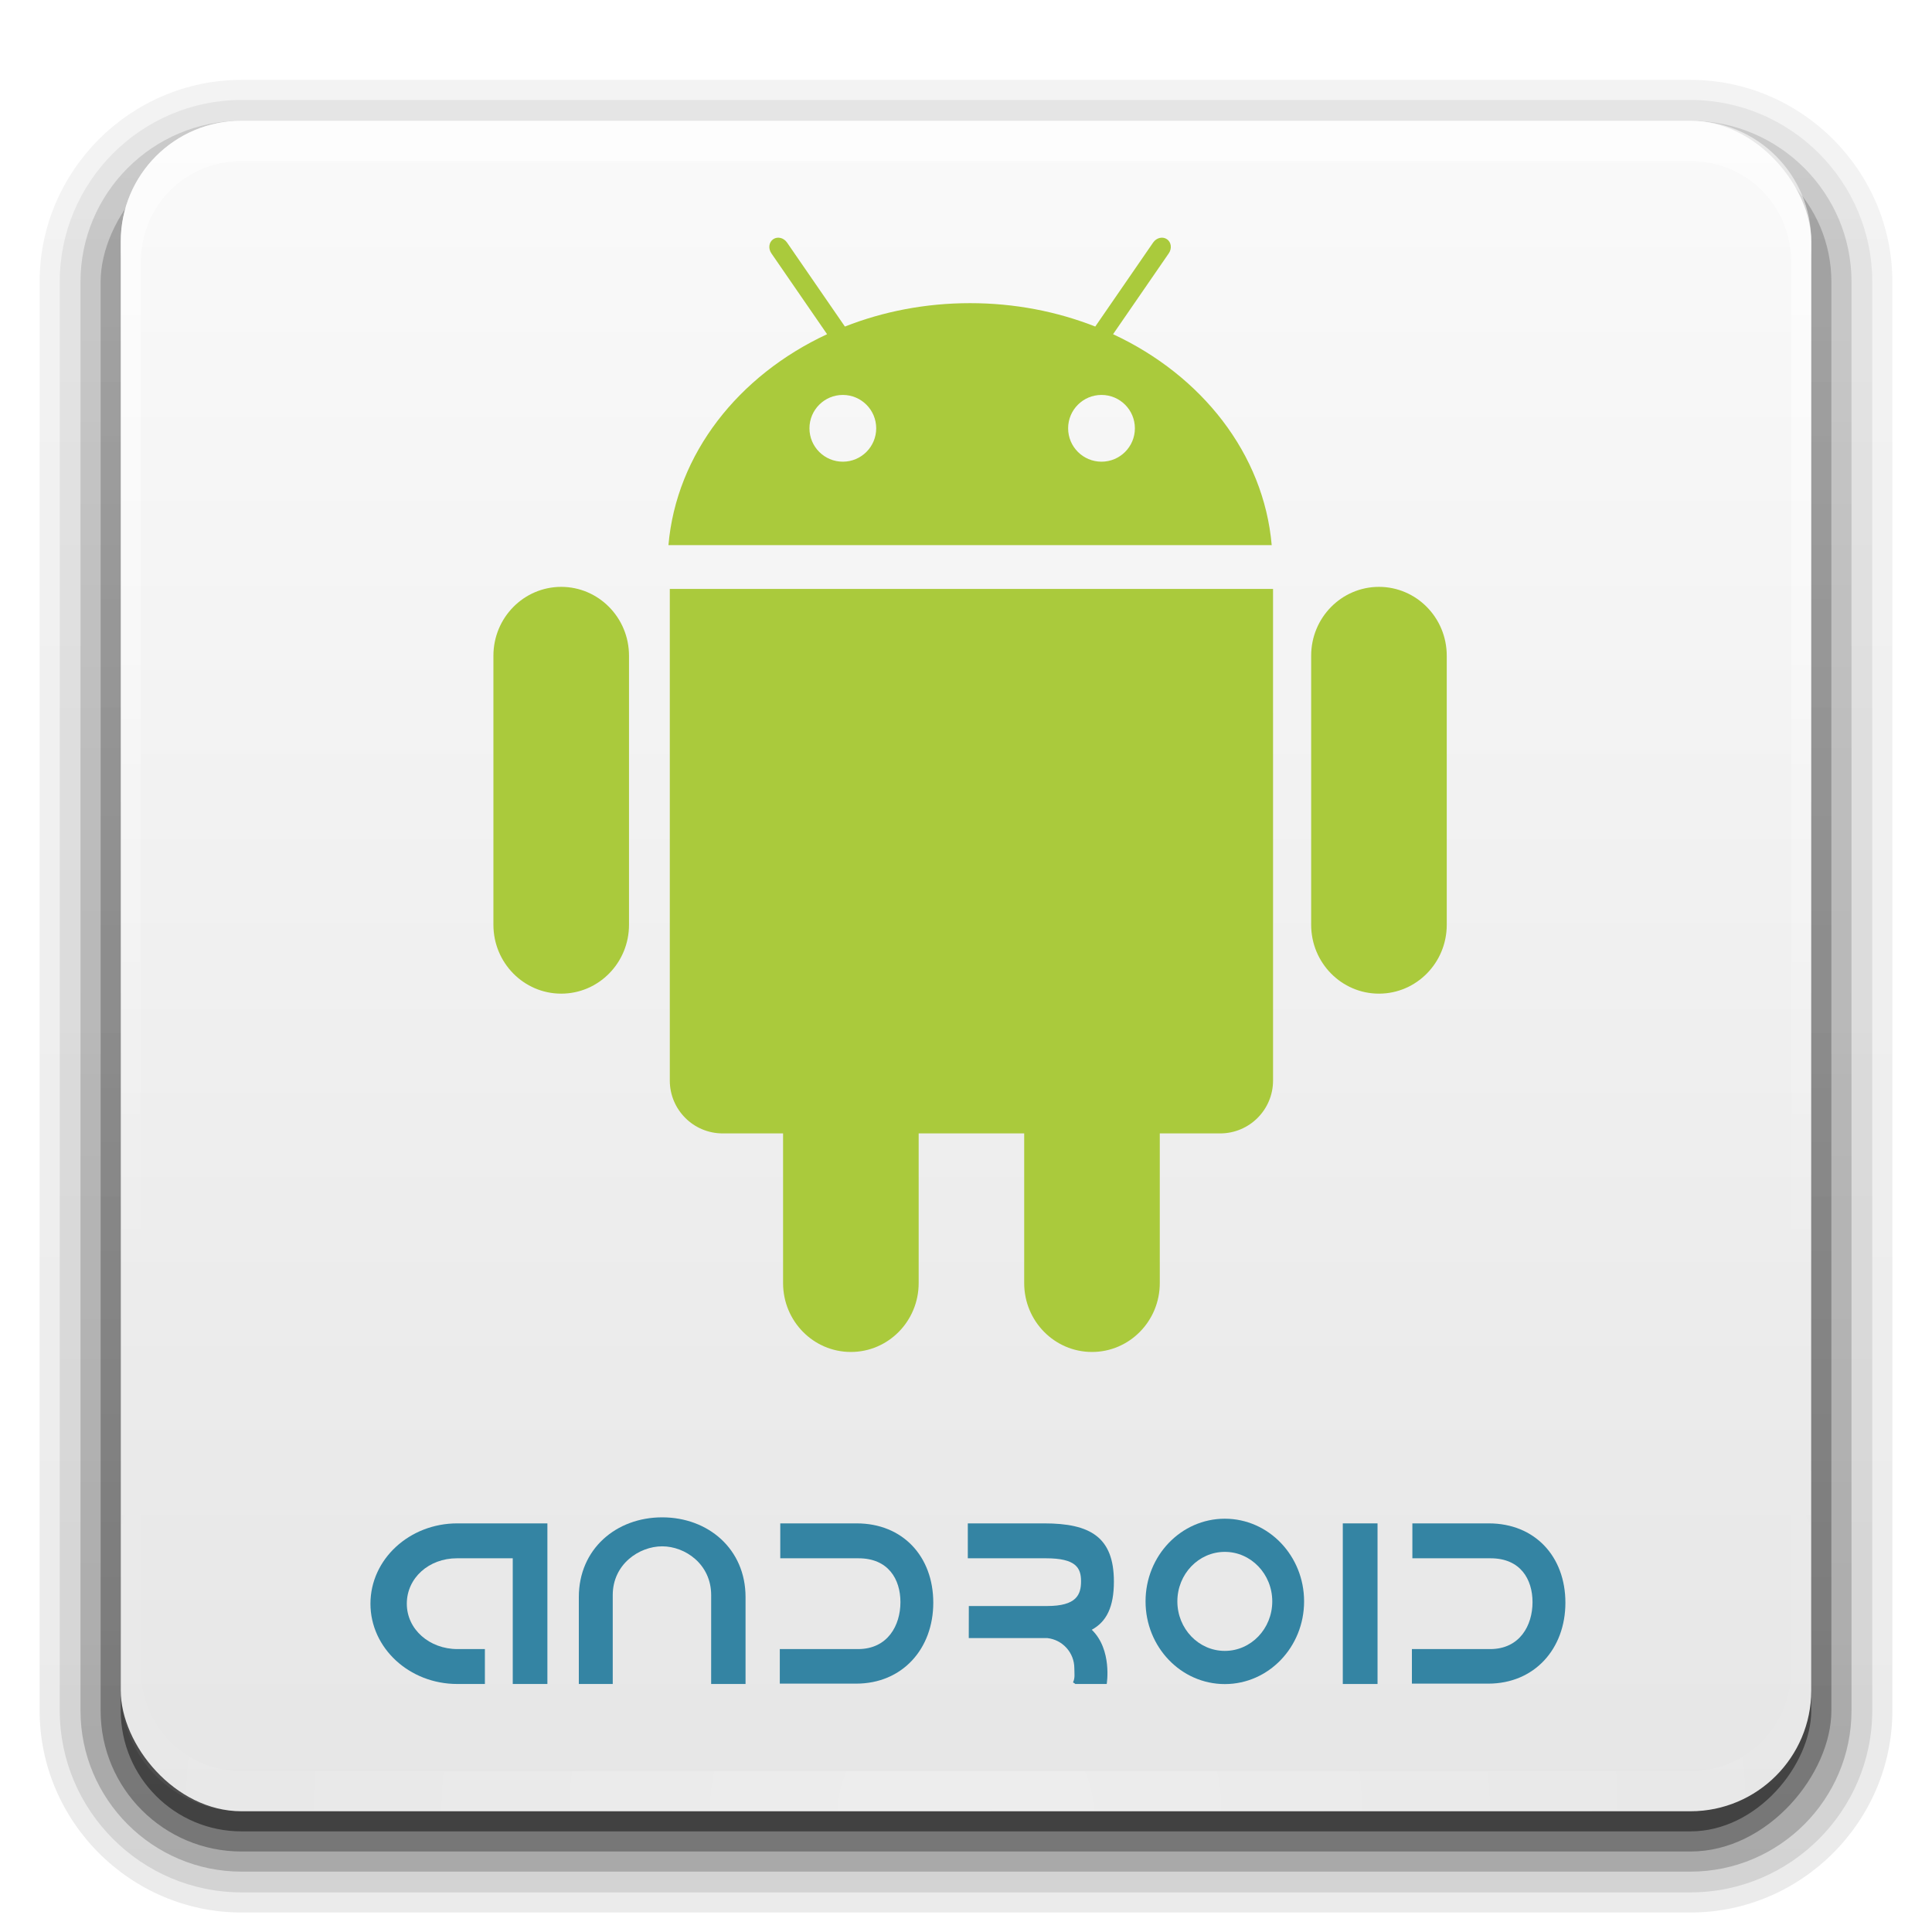 <?xml version="1.0" encoding="UTF-8" standalone="no"?>
<!-- Created with Inkscape (http://www.inkscape.org/) -->

<svg
   xmlns:dc="http://purl.org/dc/elements/1.1/"
   xmlns:cc="http://creativecommons.org/ns#"
   xmlns:rdf="http://www.w3.org/1999/02/22-rdf-syntax-ns#"
   xmlns:svg="http://www.w3.org/2000/svg"
   xmlns="http://www.w3.org/2000/svg"
   xmlns:xlink="http://www.w3.org/1999/xlink"
   xmlns:sodipodi="http://sodipodi.sourceforge.net/DTD/sodipodi-0.dtd"
   xmlns:inkscape="http://www.inkscape.org/namespaces/inkscape"
   version="1.0"
   width="96"
   height="96"
   id="svg2408"
   inkscape:version="0.48+devel r12485"
   sodipodi:docname="android.svg">
  <sodipodi:namedview
     pagecolor="#ffffff"
     bordercolor="#666666"
     borderopacity="1"
     objecttolerance="10"
     gridtolerance="10"
     guidetolerance="10"
     inkscape:pageopacity="0"
     inkscape:pageshadow="2"
     inkscape:window-width="1366"
     inkscape:window-height="692"
     id="namedview5680"
     showgrid="false"
     inkscape:zoom="2.4583333"
     inkscape:cx="48"
     inkscape:cy="48"
     inkscape:window-x="0"
     inkscape:window-y="25"
     inkscape:window-maximized="1"
     inkscape:current-layer="svg2408" />
  <defs
     id="defs2410">
    <linearGradient
       x1="45.448"
       y1="92.54"
       x2="45.448"
       y2="7.017"
       id="ButtonShadow"
       gradientUnits="userSpaceOnUse"
       gradientTransform="scale(1.006,0.994)">
      <stop
         id="stop3750"
         style="stop-color:#000000;stop-opacity:1"
         offset="0" />
      <stop
         id="stop3752"
         style="stop-color:#000000;stop-opacity:0.588"
         offset="1" />
    </linearGradient>
    <linearGradient
       id="linearGradient3737">
      <stop
         id="stop3739"
         style="stop-color:#ffffff;stop-opacity:1"
         offset="0" />
      <stop
         id="stop3741"
         style="stop-color:#ffffff;stop-opacity:0"
         offset="1" />
    </linearGradient>
    <filter
       color-interpolation-filters="sRGB"
       id="filter3174">
      <feGaussianBlur
         id="feGaussianBlur3176"
         stdDeviation="1.71" />
    </filter>
    <linearGradient
       x1="36.357"
       y1="6"
       x2="36.357"
       y2="63.893"
       id="linearGradient3188"
       xlink:href="#linearGradient3737"
       gradientUnits="userSpaceOnUse" />
    <filter
       x="-0.192"
       y="-0.192"
       width="1.384"
       height="1.384"
       color-interpolation-filters="sRGB"
       id="filter3794">
      <feGaussianBlur
         id="feGaussianBlur3796"
         stdDeviation="5.28" />
    </filter>
    <linearGradient
       x1="48"
       y1="20.221"
       x2="48"
       y2="138.661"
       id="linearGradient3613"
       xlink:href="#linearGradient3737"
       gradientUnits="userSpaceOnUse" />
    <radialGradient
       cx="48"
       cy="90.172"
       r="42"
       fx="48"
       fy="90.172"
       id="radialGradient3619"
       xlink:href="#linearGradient3737"
       gradientUnits="userSpaceOnUse"
       gradientTransform="matrix(1.157,0,0,0.996,-7.551,0.197)" />
    <clipPath
       id="clipPath3613">
      <rect
         width="84"
         height="84"
         rx="6"
         ry="6"
         x="6"
         y="6"
         id="rect3615"
         style="fill:#ffffff;fill-opacity:1;fill-rule:nonzero;stroke:none" />
    </clipPath>
    <linearGradient
       x1="48"
       y1="90"
       x2="48"
       y2="5.988"
       id="linearGradient3617"
       xlink:href="#ButtonColor-2"
       gradientUnits="userSpaceOnUse" />
    <linearGradient
       x1="45.448"
       y1="92.54"
       x2="45.448"
       y2="7.017"
       id="ButtonShadow-0"
       gradientUnits="userSpaceOnUse"
       gradientTransform="matrix(1.006,0,0,0.994,100,0)">
      <stop
         id="stop3750-8"
         style="stop-color:#000000;stop-opacity:1"
         offset="0" />
      <stop
         id="stop3752-5"
         style="stop-color:#000000;stop-opacity:0.588"
         offset="1" />
    </linearGradient>
    <linearGradient
       x1="32.251"
       y1="6.132"
       x2="32.251"
       y2="90.239"
       id="linearGradient3780"
       xlink:href="#ButtonShadow-0"
       gradientUnits="userSpaceOnUse"
       gradientTransform="matrix(1.024,0,0,1.012,-1.143,-98.071)" />
    <linearGradient
       x1="32.251"
       y1="6.132"
       x2="32.251"
       y2="90.239"
       id="linearGradient3772"
       xlink:href="#ButtonShadow-0"
       gradientUnits="userSpaceOnUse"
       gradientTransform="matrix(1.024,0,0,1.012,-1.143,-98.071)" />
    <linearGradient
       x1="32.251"
       y1="6.132"
       x2="32.251"
       y2="90.239"
       id="linearGradient3725"
       xlink:href="#ButtonShadow-0"
       gradientUnits="userSpaceOnUse"
       gradientTransform="matrix(1.024,0,0,1.012,-1.143,-98.071)" />
    <linearGradient
       x1="32.251"
       y1="6.132"
       x2="32.251"
       y2="90.239"
       id="linearGradient3721"
       xlink:href="#ButtonShadow-0"
       gradientUnits="userSpaceOnUse"
       gradientTransform="translate(0,-97)" />
    <linearGradient
       x1="32.251"
       y1="6.132"
       x2="32.251"
       y2="90.239"
       id="linearGradient3026"
       xlink:href="#ButtonShadow-0"
       gradientUnits="userSpaceOnUse"
       gradientTransform="matrix(1.024,0,0,1.012,-1.143,-98.071)" />
    <linearGradient
       x1="10.363"
       y1="20.41"
       x2="10.363"
       y2="4.252"
       id="linearGradient3089"
       xlink:href="#linearGradient5408"
       gradientUnits="userSpaceOnUse"
       gradientTransform="matrix(3.024,0,0,2.352,18.667,20)" />
    <linearGradient
       x1="10.32"
       y1="21"
       x2="10.32"
       y2="0.999"
       id="linearGradient5408"
       gradientUnits="userSpaceOnUse">
      <stop
         id="stop5410"
         style="stop-color:#6c9707;stop-opacity:1"
         offset="0" />
      <stop
         id="stop5412"
         style="stop-color:#9edb0a;stop-opacity:1"
         offset="1" />
    </linearGradient>
    <linearGradient
       x1="10.32"
       y1="21"
       x2="10.32"
       y2="0.999"
       id="ButtonColor-2"
       gradientUnits="userSpaceOnUse">
      <stop
         id="stop3189-6"
         style="stop-color:#e6e6e6;stop-opacity:1"
         offset="0" />
      <stop
         id="stop3191-6"
         style="stop-color:#fafafa;stop-opacity:1"
         offset="1" />
    </linearGradient>
    <clipPath
       clipPathUnits="userSpaceOnUse"
       id="clipPath36">
      <path
         inkscape:connector-curvature="0"
         d="M 0,400 530,400 530,0 0,0 0,400 Z"
         id="path38" />
    </clipPath>
  </defs>
  <g
     id="layer2"
     style="display:none">
    <rect
       width="86"
       height="85"
       rx="6"
       ry="6"
       x="5"
       y="7"
       id="rect3745"
       style="opacity:0.9;fill:url(#ButtonShadow);fill-opacity:1;fill-rule:nonzero;stroke:none;filter:url(#filter3174)" />
  </g>
  <g
     id="layer3">
    <path
       d="m 12,-95.031 c -5.511,0 -10.031,4.52 -10.031,10.031 l 0,71 c 0,5.511 4.52,10.031 10.031,10.031 l 72,0 c 5.511,0 10.031,-4.52 10.031,-10.031 l 0,-71 c 0,-5.511 -4.52,-10.031 -10.031,-10.031 l -72,0 z"
       transform="scale(1,-1)"
       id="path3786"
       style="opacity:0.08;fill:url(#linearGradient3026);fill-opacity:1;fill-rule:nonzero;stroke:none;display:inline" />
    <path
       d="m 12,-94.031 c -4.972,0 -9.031,4.06 -9.031,9.031 l 0,71 c 0,4.972 4.06,9.031 9.031,9.031 l 72,0 c 4.972,0 9.031,-4.06 9.031,-9.031 l 0,-71 c 0,-4.972 -4.06,-9.031 -9.031,-9.031 l -72,0 z"
       transform="scale(1,-1)"
       id="path3778"
       style="opacity:0.1;fill:url(#linearGradient3780);fill-opacity:1;fill-rule:nonzero;stroke:none;display:inline" />
    <path
       d="m 12,-93 c -4.409,0 -8,3.591 -8,8 l 0,71 c 0,4.409 3.591,8 8,8 l 72,0 c 4.409,0 8,-3.591 8,-8 l 0,-71 c 0,-4.409 -3.591,-8 -8,-8 l -72,0 z"
       transform="scale(1,-1)"
       id="path3770"
       style="opacity:0.2;fill:url(#linearGradient3772);fill-opacity:1;fill-rule:nonzero;stroke:none;display:inline" />
    <rect
       width="86"
       height="85"
       rx="7"
       ry="7"
       x="5"
       y="-92"
       transform="scale(1,-1)"
       id="rect3723"
       style="opacity:0.3;fill:url(#linearGradient3725);fill-opacity:1;fill-rule:nonzero;stroke:none;display:inline" />
    <rect
       width="84"
       height="84"
       rx="6"
       ry="6"
       x="6"
       y="-91"
       transform="scale(1,-1)"
       id="rect3716"
       style="opacity:0.45;fill:url(#linearGradient3721);fill-opacity:1;fill-rule:nonzero;stroke:none;display:inline" />
  </g>
  <g
     id="layer1">
    <rect
       width="84"
       height="84"
       rx="6"
       ry="6"
       x="6"
       y="6"
       id="rect2419"
       style="fill:url(#linearGradient3617);fill-opacity:1;fill-rule:nonzero;stroke:none" />
    <path
       d="M 12,6 C 8.676,6 6,8.676 6,12 l 0,2 0,68 0,2 c 0,0.335 0.041,0.651 0.094,0.969 0.049,0.296 0.097,0.597 0.188,0.875 0.01,0.03 0.021,0.064 0.031,0.094 0.099,0.288 0.235,0.547 0.375,0.812 0.145,0.274 0.316,0.536 0.5,0.781 0.184,0.246 0.374,0.473 0.594,0.688 0.44,0.428 0.943,0.815 1.5,1.094 0.279,0.14 0.573,0.247 0.875,0.344 -0.256,-0.1 -0.487,-0.236 -0.719,-0.375 -0.007,-0.004 -0.024,0.004 -0.031,0 -0.032,-0.019 -0.062,-0.043 -0.094,-0.062 -0.12,-0.077 -0.231,-0.164 -0.344,-0.25 -0.106,-0.081 -0.213,-0.161 -0.312,-0.25 C 8.478,88.557 8.309,88.373 8.156,88.188 8.049,88.057 7.938,87.922 7.844,87.781 7.819,87.743 7.805,87.695 7.781,87.656 7.716,87.553 7.651,87.452 7.594,87.344 7.493,87.149 7.388,86.928 7.312,86.719 7.305,86.697 7.289,86.678 7.281,86.656 7.249,86.564 7.245,86.469 7.219,86.375 7.188,86.268 7.148,86.172 7.125,86.062 7.052,85.721 7,85.364 7,85 L 7,83 7,15 7,13 C 7,10.218 9.218,8 12,8 l 2,0 68,0 2,0 c 2.782,0 5,2.218 5,5 l 0,2 0,68 0,2 c 0,0.364 -0.052,0.721 -0.125,1.062 -0.044,0.207 -0.088,0.398 -0.156,0.594 -0.008,0.022 -0.023,0.041 -0.031,0.062 -0.063,0.174 -0.138,0.367 -0.219,0.531 -0.042,0.083 -0.079,0.17 -0.125,0.25 -0.055,0.097 -0.127,0.188 -0.188,0.281 -0.094,0.141 -0.205,0.276 -0.312,0.406 -0.143,0.174 -0.303,0.347 -0.469,0.5 -0.011,0.01 -0.02,0.021 -0.031,0.031 -0.138,0.126 -0.285,0.234 -0.438,0.344 -0.103,0.073 -0.204,0.153 -0.312,0.219 -0.007,0.004 -0.024,-0.004 -0.031,0 -0.232,0.139 -0.463,0.275 -0.719,0.375 0.302,-0.097 0.596,-0.204 0.875,-0.344 0.557,-0.279 1.06,-0.666 1.5,-1.094 0.22,-0.214 0.409,-0.442 0.594,-0.688 0.184,-0.246 0.355,-0.508 0.5,-0.781 0.14,-0.265 0.276,-0.525 0.375,-0.812 0.01,-0.031 0.021,-0.063 0.031,-0.094 0.09,-0.278 0.139,-0.579 0.188,-0.875 C 89.959,84.651 90,84.335 90,84 l 0,-2 0,-68 0,-2 C 90,8.676 87.324,6 84,6 L 12,6 z"
       inkscape:connector-curvature="0"
       id="rect3728"
       style="opacity:0.6;fill:url(#linearGradient3188);fill-opacity:1;fill-rule:nonzero;stroke:none" />
    <path
       d="M 12,90 C 8.676,90 6,87.324 6,84 L 6,82 6,14 6,12 c 0,-0.335 0.041,-0.651 0.094,-0.969 0.049,-0.296 0.097,-0.597 0.188,-0.875 C 6.291,10.126 6.302,10.093 6.312,10.062 6.411,9.775 6.547,9.515 6.688,9.25 6.832,8.976 7.003,8.714 7.188,8.469 7.372,8.223 7.561,7.995 7.781,7.781 8.221,7.353 8.724,6.967 9.281,6.688 9.56,6.548 9.855,6.441 10.156,6.344 9.9,6.444 9.67,6.58 9.438,6.719 c -0.007,0.004 -0.024,-0.004 -0.031,0 -0.032,0.019 -0.062,0.043 -0.094,0.062 -0.12,0.077 -0.231,0.164 -0.344,0.25 -0.106,0.081 -0.213,0.161 -0.312,0.25 C 8.478,7.443 8.309,7.627 8.156,7.812 8.049,7.943 7.938,8.078 7.844,8.219 7.819,8.257 7.805,8.305 7.781,8.344 7.716,8.447 7.651,8.548 7.594,8.656 7.493,8.851 7.388,9.072 7.312,9.281 7.305,9.303 7.289,9.322 7.281,9.344 7.249,9.436 7.245,9.531 7.219,9.625 7.188,9.732 7.148,9.828 7.125,9.938 7.052,10.279 7,10.636 7,11 l 0,2 0,68 0,2 c 0,2.782 2.218,5 5,5 l 2,0 68,0 2,0 c 2.782,0 5,-2.218 5,-5 l 0,-2 0,-68 0,-2 C 89,10.636 88.948,10.279 88.875,9.938 88.831,9.731 88.787,9.54 88.719,9.344 88.711,9.322 88.695,9.303 88.688,9.281 88.625,9.108 88.549,8.914 88.469,8.75 88.427,8.667 88.39,8.58 88.344,8.5 88.289,8.403 88.217,8.312 88.156,8.219 88.062,8.078 87.951,7.943 87.844,7.812 87.701,7.638 87.541,7.466 87.375,7.312 87.364,7.302 87.355,7.291 87.344,7.281 87.205,7.156 87.059,7.047 86.906,6.938 86.804,6.864 86.702,6.784 86.594,6.719 c -0.007,-0.004 -0.024,0.004 -0.031,0 -0.232,-0.139 -0.463,-0.275 -0.719,-0.375 0.302,0.097 0.596,0.204 0.875,0.344 0.557,0.279 1.06,0.666 1.5,1.094 0.22,0.214 0.409,0.442 0.594,0.688 0.184,0.246 0.355,0.508 0.5,0.781 0.14,0.265 0.276,0.525 0.375,0.812 0.01,0.031 0.021,0.063 0.031,0.094 0.09,0.278 0.139,0.579 0.188,0.875 C 89.959,11.349 90,11.665 90,12 l 0,2 0,68 0,2 c 0,3.324 -2.676,6 -6,6 l -72,0 z"
       inkscape:connector-curvature="0"
       id="path3615"
       style="opacity:0.3;fill:url(#radialGradient3619);fill-opacity:1;fill-rule:nonzero;stroke:none" />
  </g>
  <g
     id="layer5">
    <rect
       width="66"
       height="66"
       rx="12"
       ry="12"
       x="15"
       y="15"
       clip-path="url(#clipPath3613)"
       id="rect3171"
       style="opacity:0.1;fill:url(#linearGradient3613);fill-opacity:1;fill-rule:nonzero;stroke:#ffffff;stroke-width:0.5;stroke-linecap:round;stroke-linejoin:miter;stroke-miterlimit:4;stroke-opacity:1;stroke-dasharray:none;stroke-dashoffset:0;filter:url(#filter3794)" />
  </g>
  <g
     transform="matrix(0.446,0,0,-0.446,-70.273,138.142)"
     id="g32">
    <g
       id="g34"
       clip-path="url(#clipPath36)">
      <g
         id="g40"
         transform="translate(218.549,122.12)">
        <path
           inkscape:connector-curvature="0"
           d="m 0,0 0,17.894 -10.041,0 c -5.341,0 -9.673,-4.006 -9.673,-8.949 0,-4.94 4.332,-8.945 9.673,-8.945 l 3.077,0 0,3.89 -3.063,0 c -3.106,0 -5.636,2.185 -5.636,5.055 0,2.873 2.468,5.059 5.573,5.059 l 6.23,0 L -3.86,0 0,0 Z"
           style="fill:#3484a3;fill-opacity:1;fill-rule:evenodd;stroke:none"
           id="path42" />
      </g>
      <g
         id="g44"
         transform="translate(231.338,140.686)">
        <path
           inkscape:connector-curvature="0"
           d="m 0,0 c -5.128,0 -9.287,-3.529 -9.287,-8.879 l 0,-9.686 3.778,0 0,9.902 c 0,3.445 2.944,5.434 5.509,5.434 2.563,0 5.457,-1.989 5.457,-5.434 l -0.002,-9.902 3.832,0 0,9.686 C 9.287,-3.529 5.129,0 0,0"
           style="fill:#3484a3;fill-opacity:1;fill-rule:evenodd;stroke:none"
           id="path46" />
      </g>
      <g
         id="g48"
         transform="translate(261.541,131.178)">
        <path
           inkscape:connector-curvature="0"
           d="m 0,0 c 0,5.158 -3.405,8.836 -8.535,8.836 l -8.513,0 0,-3.89 8.719,0 c 3.305,0 4.67,-2.313 4.67,-4.891 0,-2.578 -1.416,-5.223 -4.721,-5.223 l -8.719,0.002 0,-3.852 8.514,0 C -3.458,-9.018 0,-5.155 0,0"
           style="fill:#3484a3;fill-opacity:1;fill-rule:evenodd;stroke:none"
           id="path50" />
      </g>
      <g
         id="g52"
         transform="translate(331.966,131.178)">
        <path
           inkscape:connector-curvature="0"
           d="m 0,0 c 0,5.158 -3.409,8.836 -8.538,8.836 l -8.511,0 0,-3.89 8.719,0 c 3.305,0 4.667,-2.313 4.667,-4.891 0,-2.578 -1.414,-5.223 -4.72,-5.223 l -8.718,0.002 0,-3.852 8.512,0 C -3.46,-9.018 0,-5.155 0,0"
           style="fill:#3484a3;fill-opacity:1;fill-rule:evenodd;stroke:none"
           id="path54" />
      </g>
      <g
         id="g56"
         transform="translate(279.199,128.163)">
        <path
           inkscape:connector-curvature="0"
           d="m 0,0 c 1.646,0.896 2.465,2.544 2.465,5.362 0,4.96 -2.635,6.489 -7.765,6.489 l -8.511,0 0,-3.89 8.719,0 c 3.305,0 3.896,-1.053 3.896,-2.546 0,-1.493 -0.479,-2.772 -3.784,-2.772 l -8.718,0.001 -0.006,-3.575 8.513,0 c 0.082,0 0.161,0 0.24,0.002 1.69,-0.183 3.008,-1.619 3.008,-3.363 0,-0.561 0.098,-1.088 -0.142,-1.553 0.002,-0.065 0.234,-0.131 0.234,-0.198 l 3.516,0 c 0,0 0.64,3.811 -1.665,6.043"
           style="fill:#3484a3;fill-opacity:1;fill-rule:evenodd;stroke:none"
           id="path58" />
      </g>
      <g
         id="g60"
         transform="translate(288.734,131.323)">
        <path
           inkscape:connector-curvature="0"
           d="m 0,0 c 0,3.045 2.368,5.516 5.287,5.516 2.92,0 5.286,-2.471 5.286,-5.516 0,-3.048 -2.366,-5.516 -5.286,-5.516 C 2.368,-5.516 0,-3.048 0,0 m -3.544,0 c 0,-5.088 3.953,-9.213 8.831,-9.213 4.878,0 8.832,4.125 8.832,9.213 0,5.086 -3.954,9.211 -8.832,9.211 C 0.409,9.211 -3.544,5.086 -3.544,0"
           style="fill:#3484a3;fill-opacity:1;fill-rule:evenodd;stroke:none"
           id="path62" />
      </g>
      <path
         inkscape:connector-curvature="0"
         d="m 307.165,140.014 3.871,0 0,-17.894 -3.871,0 0,17.894 z"
         style="fill:#3484a3;fill-opacity:1;fill-rule:evenodd;stroke:none"
         id="path64" />
      <g
         id="g66"
         transform="translate(220.088,244.352)">
        <path
           inkscape:connector-curvature="0"
           d="m 0,0 c -4.171,0 -7.553,-3.435 -7.553,-7.671 l 0,-29.978 c 0,-4.237 3.382,-7.671 7.553,-7.671 4.171,0 7.553,3.434 7.553,7.671 l 0,29.978 C 7.553,-3.435 4.171,0 0,0 m 91.105,0 c -4.17,0 -7.552,-3.435 -7.552,-7.671 l 0,-29.978 c 0,-4.237 3.382,-7.671 7.552,-7.671 4.172,0 7.554,3.434 7.554,7.671 l 0,29.978 C 98.659,-3.435 95.277,0 91.105,0"
           style="fill:#aaca3c;fill-opacity:1;fill-rule:evenodd;stroke:none"
           id="path68" />
      </g>
      <g
         id="g70"
         transform="translate(232.186,244.121)">
        <path
           inkscape:connector-curvature="0"
           d="m 0,0 0,-54.77 c 0,-3.253 2.637,-5.89 5.89,-5.89 l 6.73,0 0,-16.678 c 0,-4.238 3.381,-7.672 7.553,-7.672 4.171,0 7.553,3.434 7.553,7.672 l 0,16.678 11.756,0 0,-16.678 c 0,-4.238 3.382,-7.672 7.553,-7.672 4.172,0 7.554,3.434 7.554,7.672 l 0,16.678 6.728,0 c 3.254,0 5.891,2.637 5.891,5.89 L 67.208,0 0,0 Z"
           style="fill:#aaca3c;fill-opacity:1;fill-rule:evenodd;stroke:none"
           id="path72" />
      </g>
      <g
         id="g74"
         transform="translate(280.283,258.298)">
        <path
           inkscape:connector-curvature="0"
           d="m 0,0 c -2.054,0 -3.719,1.665 -3.719,3.718 0,2.054 1.665,3.719 3.719,3.719 2.054,0 3.719,-1.665 3.719,-3.719 C 3.719,1.665 2.054,0 0,0 m -28.82,0 c -2.054,0 -3.718,1.665 -3.718,3.718 0,2.054 1.664,3.719 3.718,3.719 2.054,0 3.719,-1.665 3.719,-3.719 C -25.101,1.665 -26.766,0 -28.82,0 m 30.108,14.203 6.209,9.013 c 0.368,0.535 0.277,1.238 -0.205,1.57 -0.481,0.332 -1.171,0.167 -1.539,-0.369 l -6.449,-9.361 c -4.25,1.674 -8.972,2.607 -13.947,2.607 -4.974,0 -9.695,-0.933 -13.945,-2.607 l -6.449,9.361 c -0.369,0.536 -1.058,0.701 -1.54,0.369 -0.482,-0.332 -0.573,-1.035 -0.205,-1.57 l 6.209,-9.013 c -9.87,-4.592 -16.793,-13.316 -17.674,-23.5 l 67.209,0 C 18.081,0.887 11.159,9.611 1.288,14.203"
           style="fill:#aaca3c;fill-opacity:1;fill-rule:evenodd;stroke:none"
           id="path76" />
      </g>
    </g>
  </g>
</svg>
